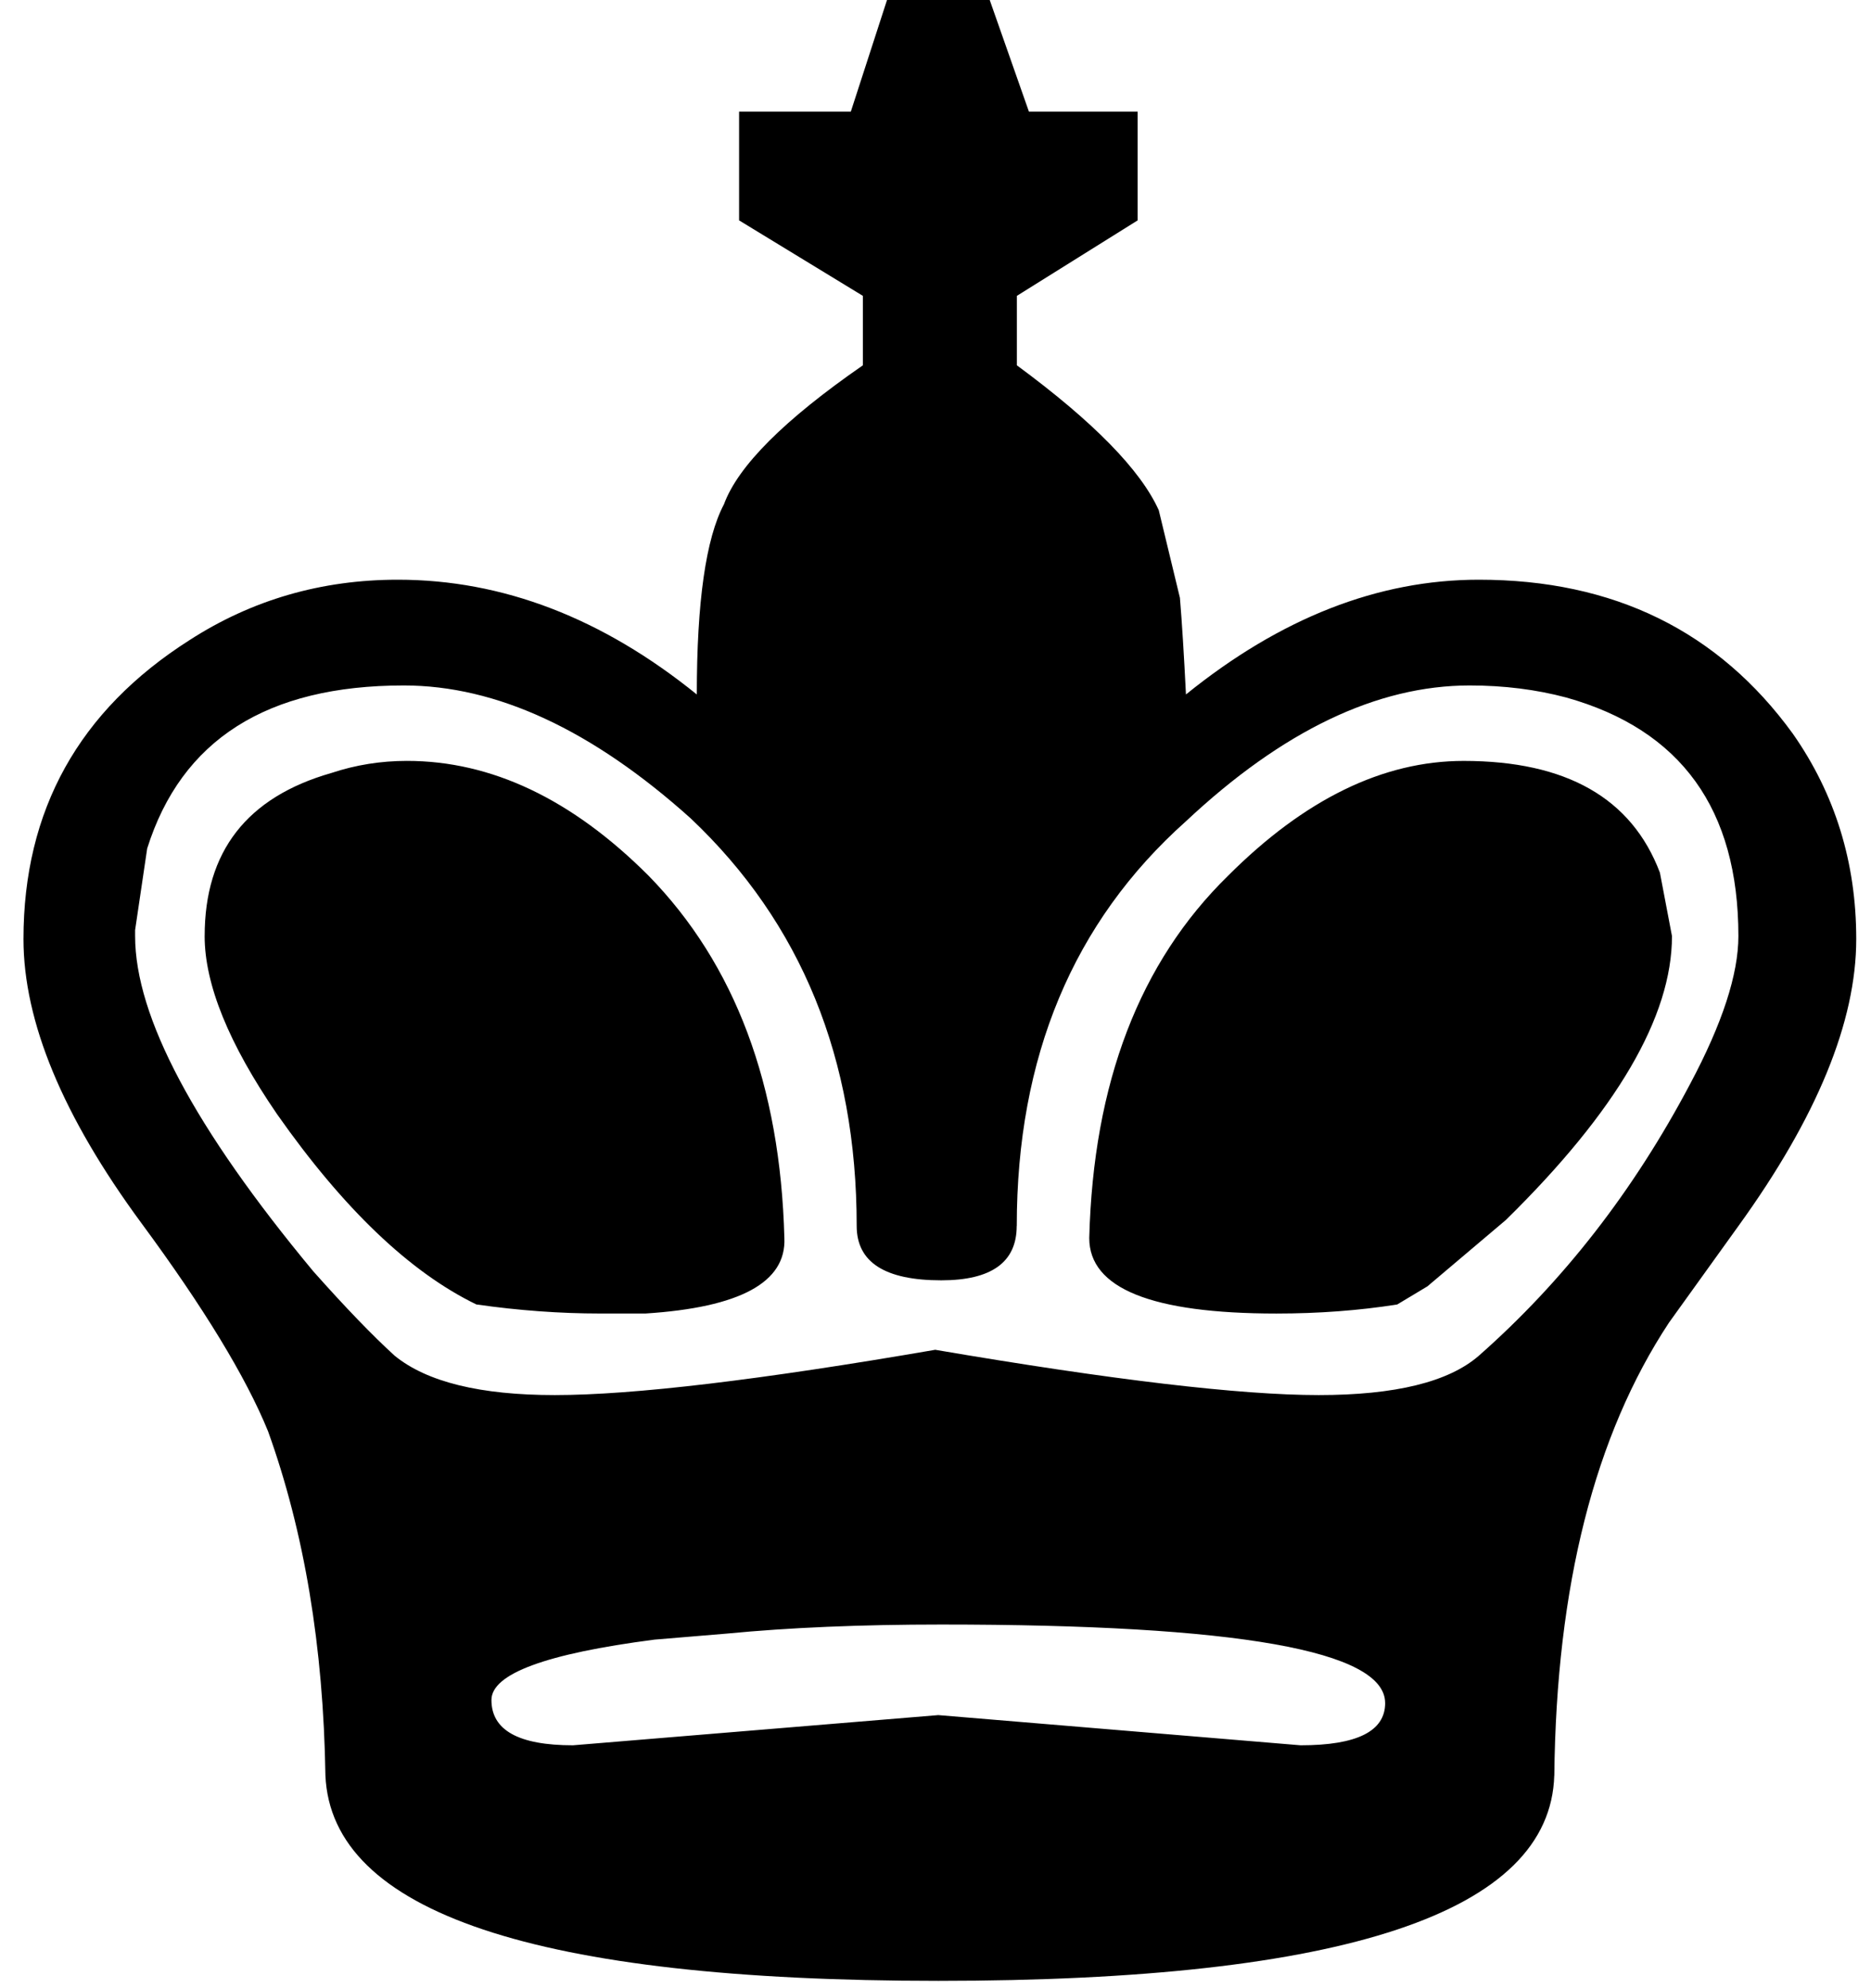 <?xml version="1.0" encoding="UTF-8"?>
<svg width="80" height="85" xmlns="http://www.w3.org/2000/svg">
 <g>
  <title>Black King</title>
  <g id="layer1">
   <path d="m43.472,52.413c0,1.549 -1.076,2.324 -3.227,2.324c-2.41,0 -3.615,-0.775 -3.615,-2.324c0,-7.144 -2.367,-12.953 -7.1,-17.428c-4.217,-3.787 -8.305,-5.68 -12.264,-5.68c-5.853,0 -9.51,2.324 -10.973,6.971l-0.516,3.486l0,0.258c0,3.443 2.539,8.219 7.617,14.33c1.377,1.549 2.539,2.754 3.486,3.615c1.377,1.119 3.658,1.678 6.842,1.678c3.357,0 8.779,-0.646 16.267,-1.936c7.574,1.291 13.039,1.936 16.396,1.936c3.271,0 5.551,-0.559 6.842,-1.678c3.615,-3.184 6.627,-7.057 9.037,-11.619c1.377,-2.582 2.066,-4.691 2.066,-6.326c0,-5.422 -2.453,-8.822 -7.359,-10.199c-1.291,-0.344 -2.668,-0.516 -4.131,-0.516c-3.959,0 -8.004,1.936 -12.135,5.81c-4.82,4.303 -7.23,10.07 -7.23,17.299m28.015,-12.394c0,3.443 -2.367,7.488 -7.1,12.135l-3.357,2.84l-1.291,0.775c-1.635,0.258 -3.357,0.387 -5.164,0.387c-5.336,0 -8.004,-1.076 -8.004,-3.228c0.172,-6.627 2.152,-11.791 5.939,-15.492c3.271,-3.271 6.627,-4.906 10.07,-4.906c4.389,0 7.187,1.592 8.391,4.777l0.516,2.711m-12.264,32.791c0,-2.238 -6.326,-3.357 -18.978,-3.357c-3.443,0 -6.498,0.129 -9.166,0.387l-3.098,0.258c-4.648,0.602 -6.971,1.463 -6.971,2.582c0,1.291 1.162,1.936 3.486,1.936l15.621,-1.291l15.492,1.291c2.41,0 3.615,-0.602 3.615,-1.807m7.23,3.098c-0.172,5.853 -8.951,8.779 -26.336,8.779c-17.213,0 -25.949,-2.926 -26.207,-8.779c-0.086,-5.508 -0.904,-10.414 -2.453,-14.717c-0.947,-2.324 -2.754,-5.293 -5.422,-8.908c-3.357,-4.562 -5.035,-8.607 -5.035,-12.135c0,-5.508 2.367,-9.769 7.101,-12.781c2.668,-1.721 5.637,-2.582 8.908,-2.582c4.475,0 8.736,1.635 12.781,4.906c0,-3.959 0.387,-6.67 1.162,-8.133c0.602,-1.635 2.582,-3.615 5.939,-5.939l0,-2.969l-5.293,-3.227l0,-4.648l4.777,0l1.549,-4.777l4.389,0l1.678,4.777l4.648,0l0,4.648l-5.164,3.227l0,2.969c3.271,2.41 5.293,4.475 6.068,6.197l0.904,3.744c0.086,1.033 0.172,2.41 0.258,4.131c4.045,-3.271 8.219,-4.906 12.523,-4.906c5.766,0 10.242,2.195 13.426,6.584c1.807,2.582 2.711,5.508 2.711,8.779c0,3.529 -1.678,7.617 -5.035,12.264l-2.969,4.131c-3.184,4.82 -4.82,11.275 -4.906,19.365m-57.708,-35.89c0,-3.615 1.807,-5.939 5.422,-6.971c1.033,-0.344 2.109,-0.516 3.228,-0.516c3.615,0 7.057,1.635 10.328,4.906c3.701,3.787 5.637,8.951 5.809,15.492c0.086,1.893 -1.893,2.969 -5.939,3.228c-0.602,0 -1.248,0 -1.937,0c-1.721,0 -3.486,-0.129 -5.293,-0.387c-2.84,-1.377 -5.68,-4.088 -8.521,-8.133c-2.066,-3.012 -3.098,-5.551 -3.098,-7.617" id="text1061" stroke-width="1pt" fill="#000000"/>
  </g>
 </g>
</svg>